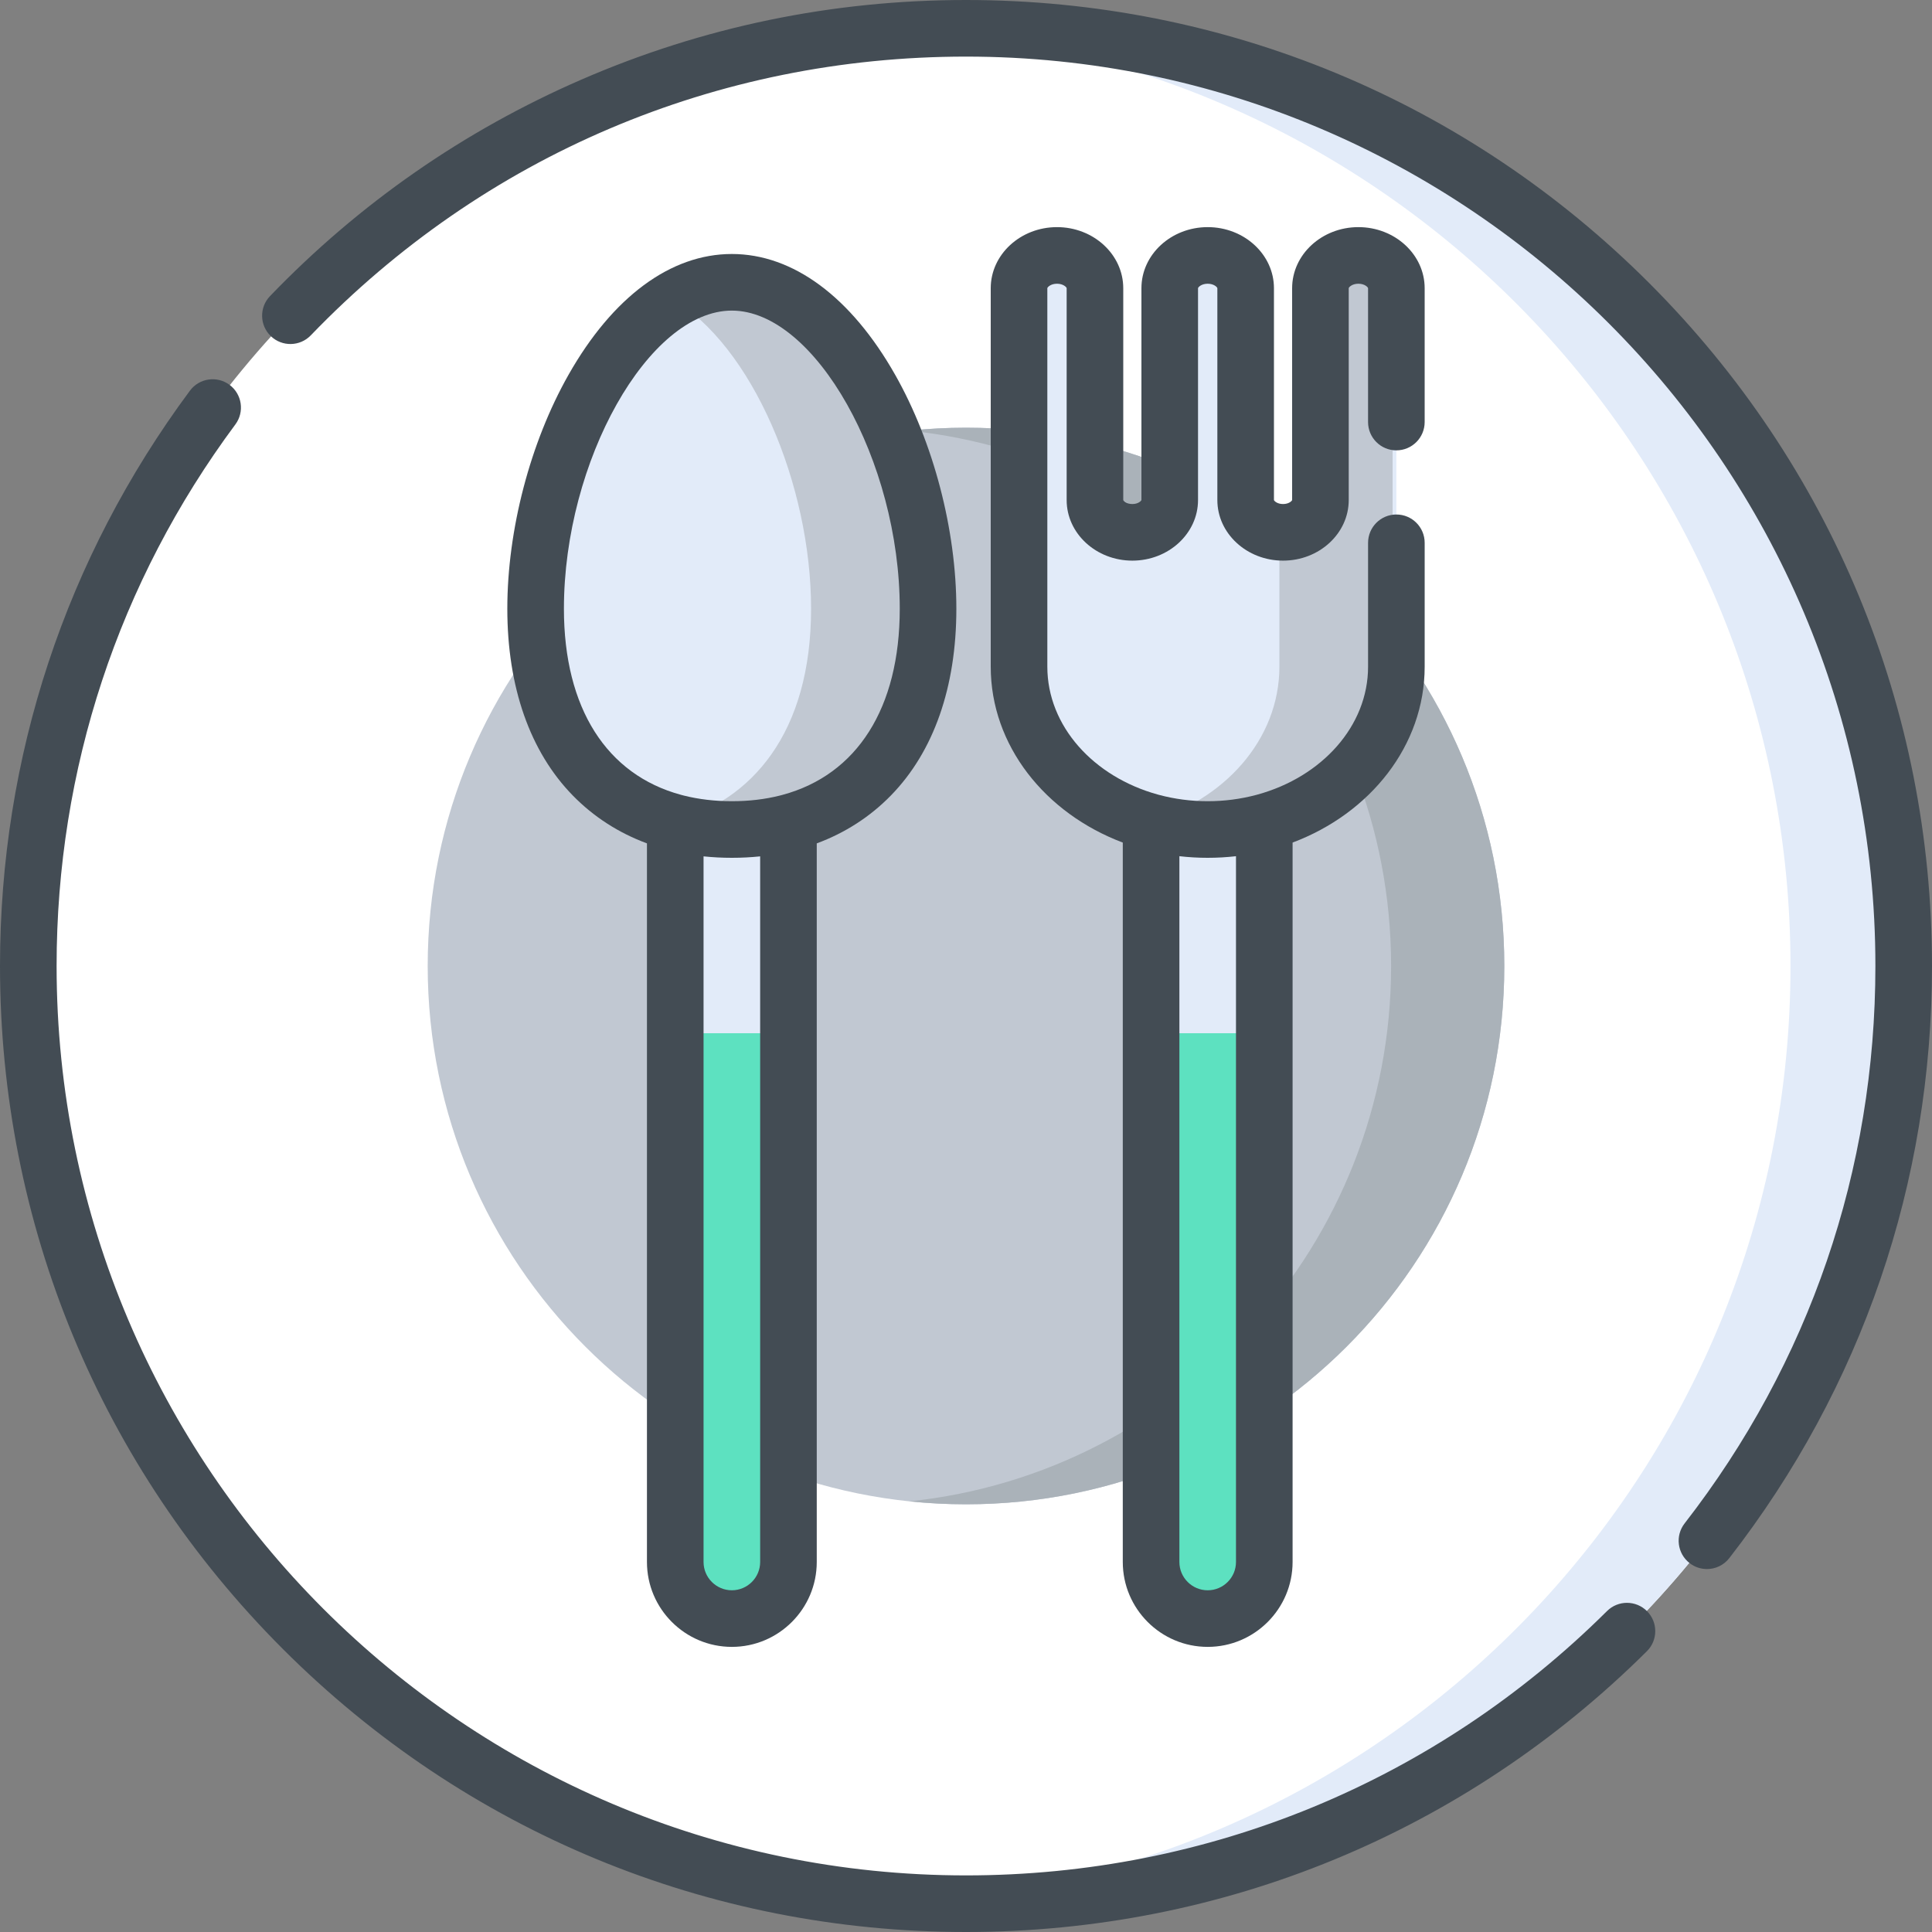 <svg viewBox="0 0 512 512" xmlns="http://www.w3.org/2000/svg"><rect x="0" y="0" width="512" height="512" fill="#808080" stroke="none"/><path d="m504.5 256c0 137.242-111.258 248.5-248.5 248.5s-248.5-111.258-248.5-248.5 111.258-248.5 248.5-248.5 248.5 111.258 248.5 248.5zm0 0" fill="#fff"/><path d="m256 7.5c-5.039 0-10.035.168-15 .465 130.258 7.758 233.5 115.832 233.5 248.035s-103.242 240.277-233.5 248.035c4.965.297 9.961.465 15 .465 137.242 0 248.5-111.258 248.5-248.5s-111.258-248.5-248.5-248.5zm0 0" fill="#e2ebf9"/><path d="m398.656 256c0 78.789-63.867 142.656-142.656 142.656s-142.656-63.867-142.656-142.656 63.867-142.656 142.656-142.656 142.656 63.867 142.656 142.656zm0 0" fill="#c1c8d2"/><path d="m256 113.344c-5.066 0-10.07.27-15 .785 71.734 7.496 127.656 68.148 127.656 141.871s-55.922 134.379-127.656 141.875c4.93.516 9.934.781 15 .781 78.789 0 142.656-63.867 142.656-142.656 0-78.785-63.867-142.656-142.656-142.656zm0 0" fill="#aab2b9"/><path d="m193.945 428.941c-8.281 0-15-6.715-15-15v-224.5h30v224.5c0 8.285-6.715 15-15 15zm0 0" fill="#e2ebf9"/><path d="m320.055 428.941c-8.285 0-15-6.715-15-15v-224.5h30v224.5c0 8.285-6.719 15-15 15zm0 0" fill="#e2ebf9"/><path d="m178.945 273.812v140.129c0 8.285 6.719 15 15 15 8.285 0 15-6.715 15-15v-140.129zm0 0" fill="#5de1c0"/><path d="m305.055 273.812v140.129c0 8.285 6.715 15 15 15 8.281 0 15-6.715 15-15v-140.129zm0 0" fill="#5de1c0"/><path d="m245.945 161.316c0 40.043-23.281 58.512-52 58.512s-52-18.469-52-58.512c0-40.047 23.281-86.504 52-86.504s52 46.457 52 86.504zm0 0" fill="#e2ebf9"/><path d="m192.945 74.812c-5.215 0-10.25 1.539-15 4.285 21.406 12.383 37 49.445 37 82.219 0 32.77-15.594 51.082-37 56.656 4.754 1.238 9.785 1.855 15 1.855 28.719 0 52-18.469 52-58.512 0-40.047-23.281-86.504-52-86.504zm0 0" fill="#c1c8d2"/><path d="m359.992 67.691c-5.559 0-10.062 3.891-10.062 8.688v56.145c0 4.723-4.438 8.551-9.906 8.551-5.473 0-9.91-3.832-9.91-8.551v-56.145c0-4.797-4.504-8.688-10.059-8.688-5.559 0-10.062 3.891-10.062 8.688v56.145c0 4.723-4.438 8.551-9.906 8.551-5.473 0-9.91-3.832-9.91-8.551v-56.145c0-4.797-4.504-8.688-10.062-8.688-5.555 0-10.059 3.891-10.059 8.688v100.293c0 23.836 22.383 43.156 50 43.156 27.613 0 50-19.32 50-43.156v-100.293c0-4.797-4.508-8.688-10.062-8.688zm0 0" fill="#e2ebf9"/><path d="m358.992 67.691c-5.559 0-10.062 3.891-10.062 8.688v56.145c0 4.711-4.418 8.535-9.875 8.547v35.602c0 19.324-14.715 35.68-35 41.18 4.734 1.285 9.77 1.977 15 1.977 27.613 0 50-19.32 50-43.156v-100.293c0-4.797-4.508-8.688-10.062-8.688zm0 0" fill="#c1c8d2"/><g fill="#434c54"><path d="m425.875 426.949c-45.457 45.172-105.785 70.051-169.875 70.051-132.887 0-241-108.113-241-241 0-52.148 16.383-101.777 47.375-143.52 2.469-3.328 1.777-8.023-1.551-10.496-3.324-2.469-8.023-1.773-10.492 1.551-32.926 44.352-50.332 97.07-50.332 152.465 0 68.379 26.629 132.668 74.98 181.02 48.352 48.352 112.641 74.98 181.02 74.98 68.078 0 132.164-26.426 180.449-74.414 2.938-2.918 2.953-7.668.031-10.605-2.918-2.938-7.668-2.953-10.605-.031zm0 0"/><path d="m437.02 74.98c-48.352-48.352-112.641-74.98-181.02-74.98-35.414 0-69.707 7.098-101.93 21.098-31.117 13.52-58.879 32.824-82.512 57.371-2.871 2.98-2.781 7.73.203 10.602 2.984 2.875 7.73 2.785 10.602-.199 45.867-47.637 107.531-73.871 173.637-73.871 132.887 0 241 108.113 241 241 0 54.055-17.484 105.133-50.559 147.715-2.543 3.27-1.949 7.98 1.32 10.523 1.367 1.062 2.988 1.578 4.598 1.578 2.234 0 4.449-1 5.926-2.902 35.141-45.234 53.715-99.496 53.715-156.914 0-68.379-26.629-132.668-74.98-181.02zm0 0"/><path d="m193.949 436.441c12.406 0 22.5-10.094 22.5-22.5v-190.438c7.492-2.773 14.109-7.027 19.629-12.672 11.363-11.617 17.367-28.742 17.367-49.516 0-20.879-6.059-44.043-16.203-61.965-11.699-20.66-27.074-32.039-43.297-32.039-16.223 0-31.598 11.379-43.297 32.039-10.145 17.922-16.203 41.086-16.203 61.965 0 20.773 6.008 37.898 17.367 49.516 5.523 5.648 12.145 9.898 19.637 12.672v190.438c0 12.406 10.094 22.5 22.5 22.5zm7.5-22.5c0 4.133-3.363 7.5-7.5 7.5s-7.5-3.367-7.5-7.5v-186.996c2.441.254 4.941.383 7.496.383 2.559 0 5.062-.129 7.504-.383zm-52.004-252.625c0-39.133 22.461-79.004 44.5-79.004 22.043 0 44.5 39.871 44.5 79.004 0 26.398-11.363 44.008-31.039 49.324-.242.051-.48.113-.719.188-3.93.992-8.184 1.5-12.742 1.5-4.543 0-8.789-.508-12.711-1.492-.254-.082-.512-.152-.773-.203-19.66-5.324-31.016-22.93-31.016-49.316zm0 0"/><path d="m280.113 60.191c-9.684 0-17.559 7.262-17.559 16.188v100.293c0 20.902 14.441 38.887 34.996 46.617v190.652c0 12.406 10.094 22.5 22.5 22.5s22.5-10.094 22.5-22.5v-190.652c20.559-7.727 35.004-25.715 35.004-46.617v-32.824c0-4.141-3.359-7.5-7.5-7.5-4.145 0-7.5 3.359-7.5 7.5v32.824c0 15.781-12.285 29.203-29.254 33.883-.145.035-.285.074-.426.117-4.047 1.074-8.355 1.656-12.82 1.656-4.488 0-8.816-.586-12.879-1.672-.109-.035-.219-.062-.328-.09-16.992-4.672-29.293-18.102-29.293-33.895v-100.293c0-.227.852-1.188 2.559-1.188 1.711 0 2.562.961 2.562 1.188v56.145c0 8.848 7.809 16.051 17.41 16.051 9.598 0 17.406-7.203 17.406-16.051v-56.145c0-.227.852-1.188 2.562-1.188 1.707 0 2.559.961 2.559 1.188v56.145c0 8.848 7.812 16.051 17.41 16.051 9.598 0 17.406-7.203 17.406-16.051v-56.145c0-.227.852-1.188 2.562-1.188 1.707 0 2.562.961 2.562 1.188v35.469c0 4.145 3.355 7.5 7.5 7.5 4.141 0 7.5-3.355 7.5-7.5v-35.469c0-8.926-7.879-16.188-17.562-16.188-9.684 0-17.562 7.262-17.562 16.188v56.137c-.051.215-.82 1.059-2.406 1.059-1.59 0-2.355-.844-2.41-1.051v-56.145c0-8.926-7.875-16.188-17.559-16.188-9.688 0-17.562 7.262-17.562 16.188v56.137c-.055.215-.82 1.059-2.406 1.059-1.59 0-2.355-.844-2.41-1.051v-56.145c0-8.926-7.879-16.188-17.562-16.188zm39.941 167.137c2.539 0 5.039-.145 7.496-.426v187.039c0 4.133-3.363 7.5-7.5 7.5s-7.5-3.367-7.5-7.5v-187.043c2.457.285 4.961.43 7.504.43zm0 0"/></g></svg>